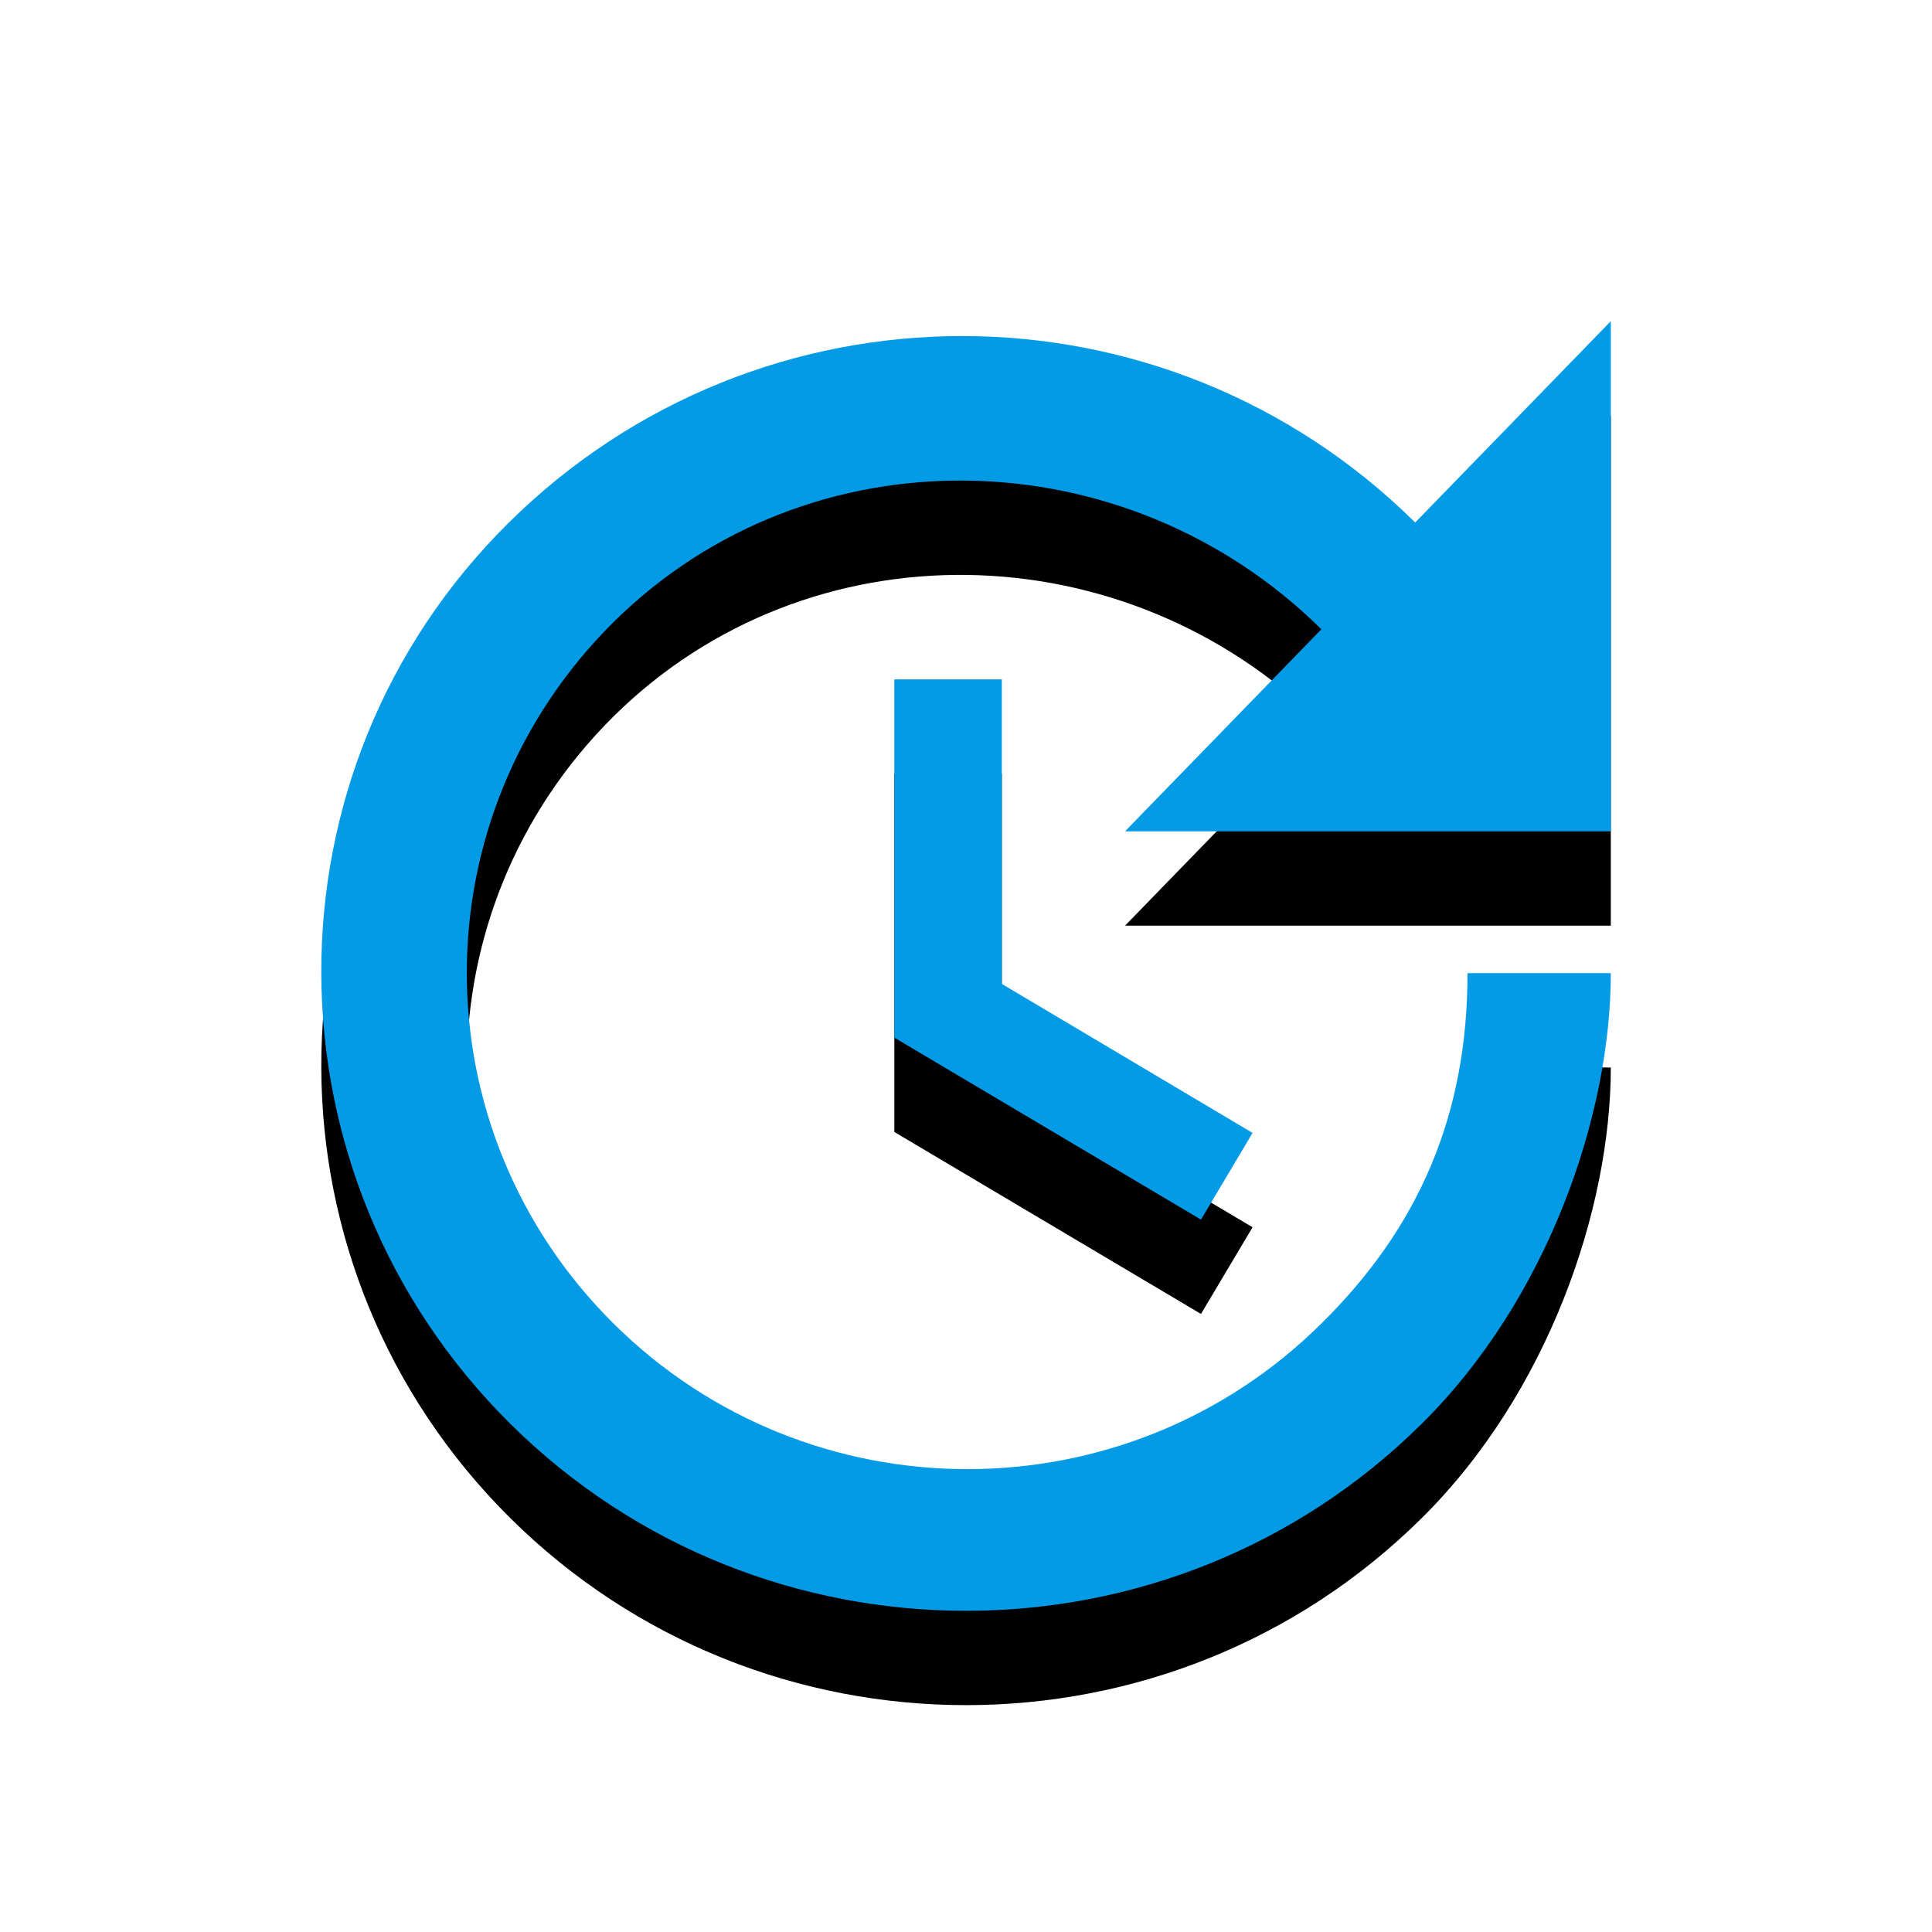 <svg version="1.1" xmlns="http://www.w3.org/2000/svg" xmlns:xlink="http://www.w3.org/1999/xlink" viewBox="0,0,1024,1024">
	<!-- Color names: teamapps-color-1 -->
	<desc>update icon - Licensed under Apache License v2.0 (http://www.apache.org/licenses/LICENSE-2.0) - Created with Iconfu.com - Derivative work of Material icons (Copyright Google Inc.)</desc>
	<defs>
		<filter id="filter-t00IiRG3" x="-14%" y="-7%" width="153%" height="153%" color-interpolation-filters="sRGB">
			<feColorMatrix values="1 0 0 0 0 0 1 0 0 0 0 0 1 0 0 0 0 0 0.2 0" in="SourceGraphic"/>
			<feOffset dy="20"/>
			<feGaussianBlur stdDeviation="11" result="blur0"/>
			<feColorMatrix values="1 0 0 0 0 0 1 0 0 0 0 0 1 0 0 0 0 0 0.3 0" in="SourceGraphic"/>
			<feOffset dy="30"/>
			<feGaussianBlur stdDeviation="20" result="blur1"/>
			<feMerge>
				<feMergeNode in="blur0"/>
				<feMergeNode in="blur1"/>
			</feMerge>
		</filter>
	</defs>
	<g fill="none" fill-rule="nonzero" style="mix-blend-mode: normal">
		<path d="M853.76,440.61h-257.46l104.05,-107.08c-103.67,-102.53 -271.51,-106.33 -375.18,-3.8c-103.67,102.91 -103.67,268.85 0,371.76c103.67,102.91 271.51,102.91 375.18,0c51.65,-50.88 77.47,-110.5 77.47,-185.69h75.94c0,75.19 -33.42,172.78 -100.25,238.85c-133.29,132.15 -349.73,132.15 -483.02,0c-132.9,-131.76 -134.04,-345.94 -0.76,-477.71c133.29,-131.76 347.07,-131.76 480.36,0l103.67,-106.7zM530.98,360.1v161.39l132.91,78.98l-27.34,45.95l-162.53,-96.45v-189.87z" fill="#000000" filter="url(#filter-t00IiRG3)"/>
		<g>
			<g color="#039be5" class="teamapps-color-1">
				<path d="M853.76,440.61h-257.46l104.05,-107.08c-103.67,-102.53 -271.51,-106.33 -375.18,-3.8c-103.67,102.91 -103.67,268.85 0,371.76c103.67,102.91 271.51,102.91 375.18,0c51.65,-50.88 77.47,-110.5 77.47,-185.69h75.94c0,75.19 -33.42,172.78 -100.25,238.85c-133.29,132.15 -349.73,132.15 -483.02,0c-132.9,-131.76 -134.04,-345.94 -0.76,-477.71c133.29,-131.76 347.07,-131.76 480.36,0l103.67,-106.7zM530.98,360.1v161.39l132.91,78.98l-27.34,45.95l-162.53,-96.45v-189.87z" fill="currentColor"/>
			</g>
		</g>
	</g>
</svg>